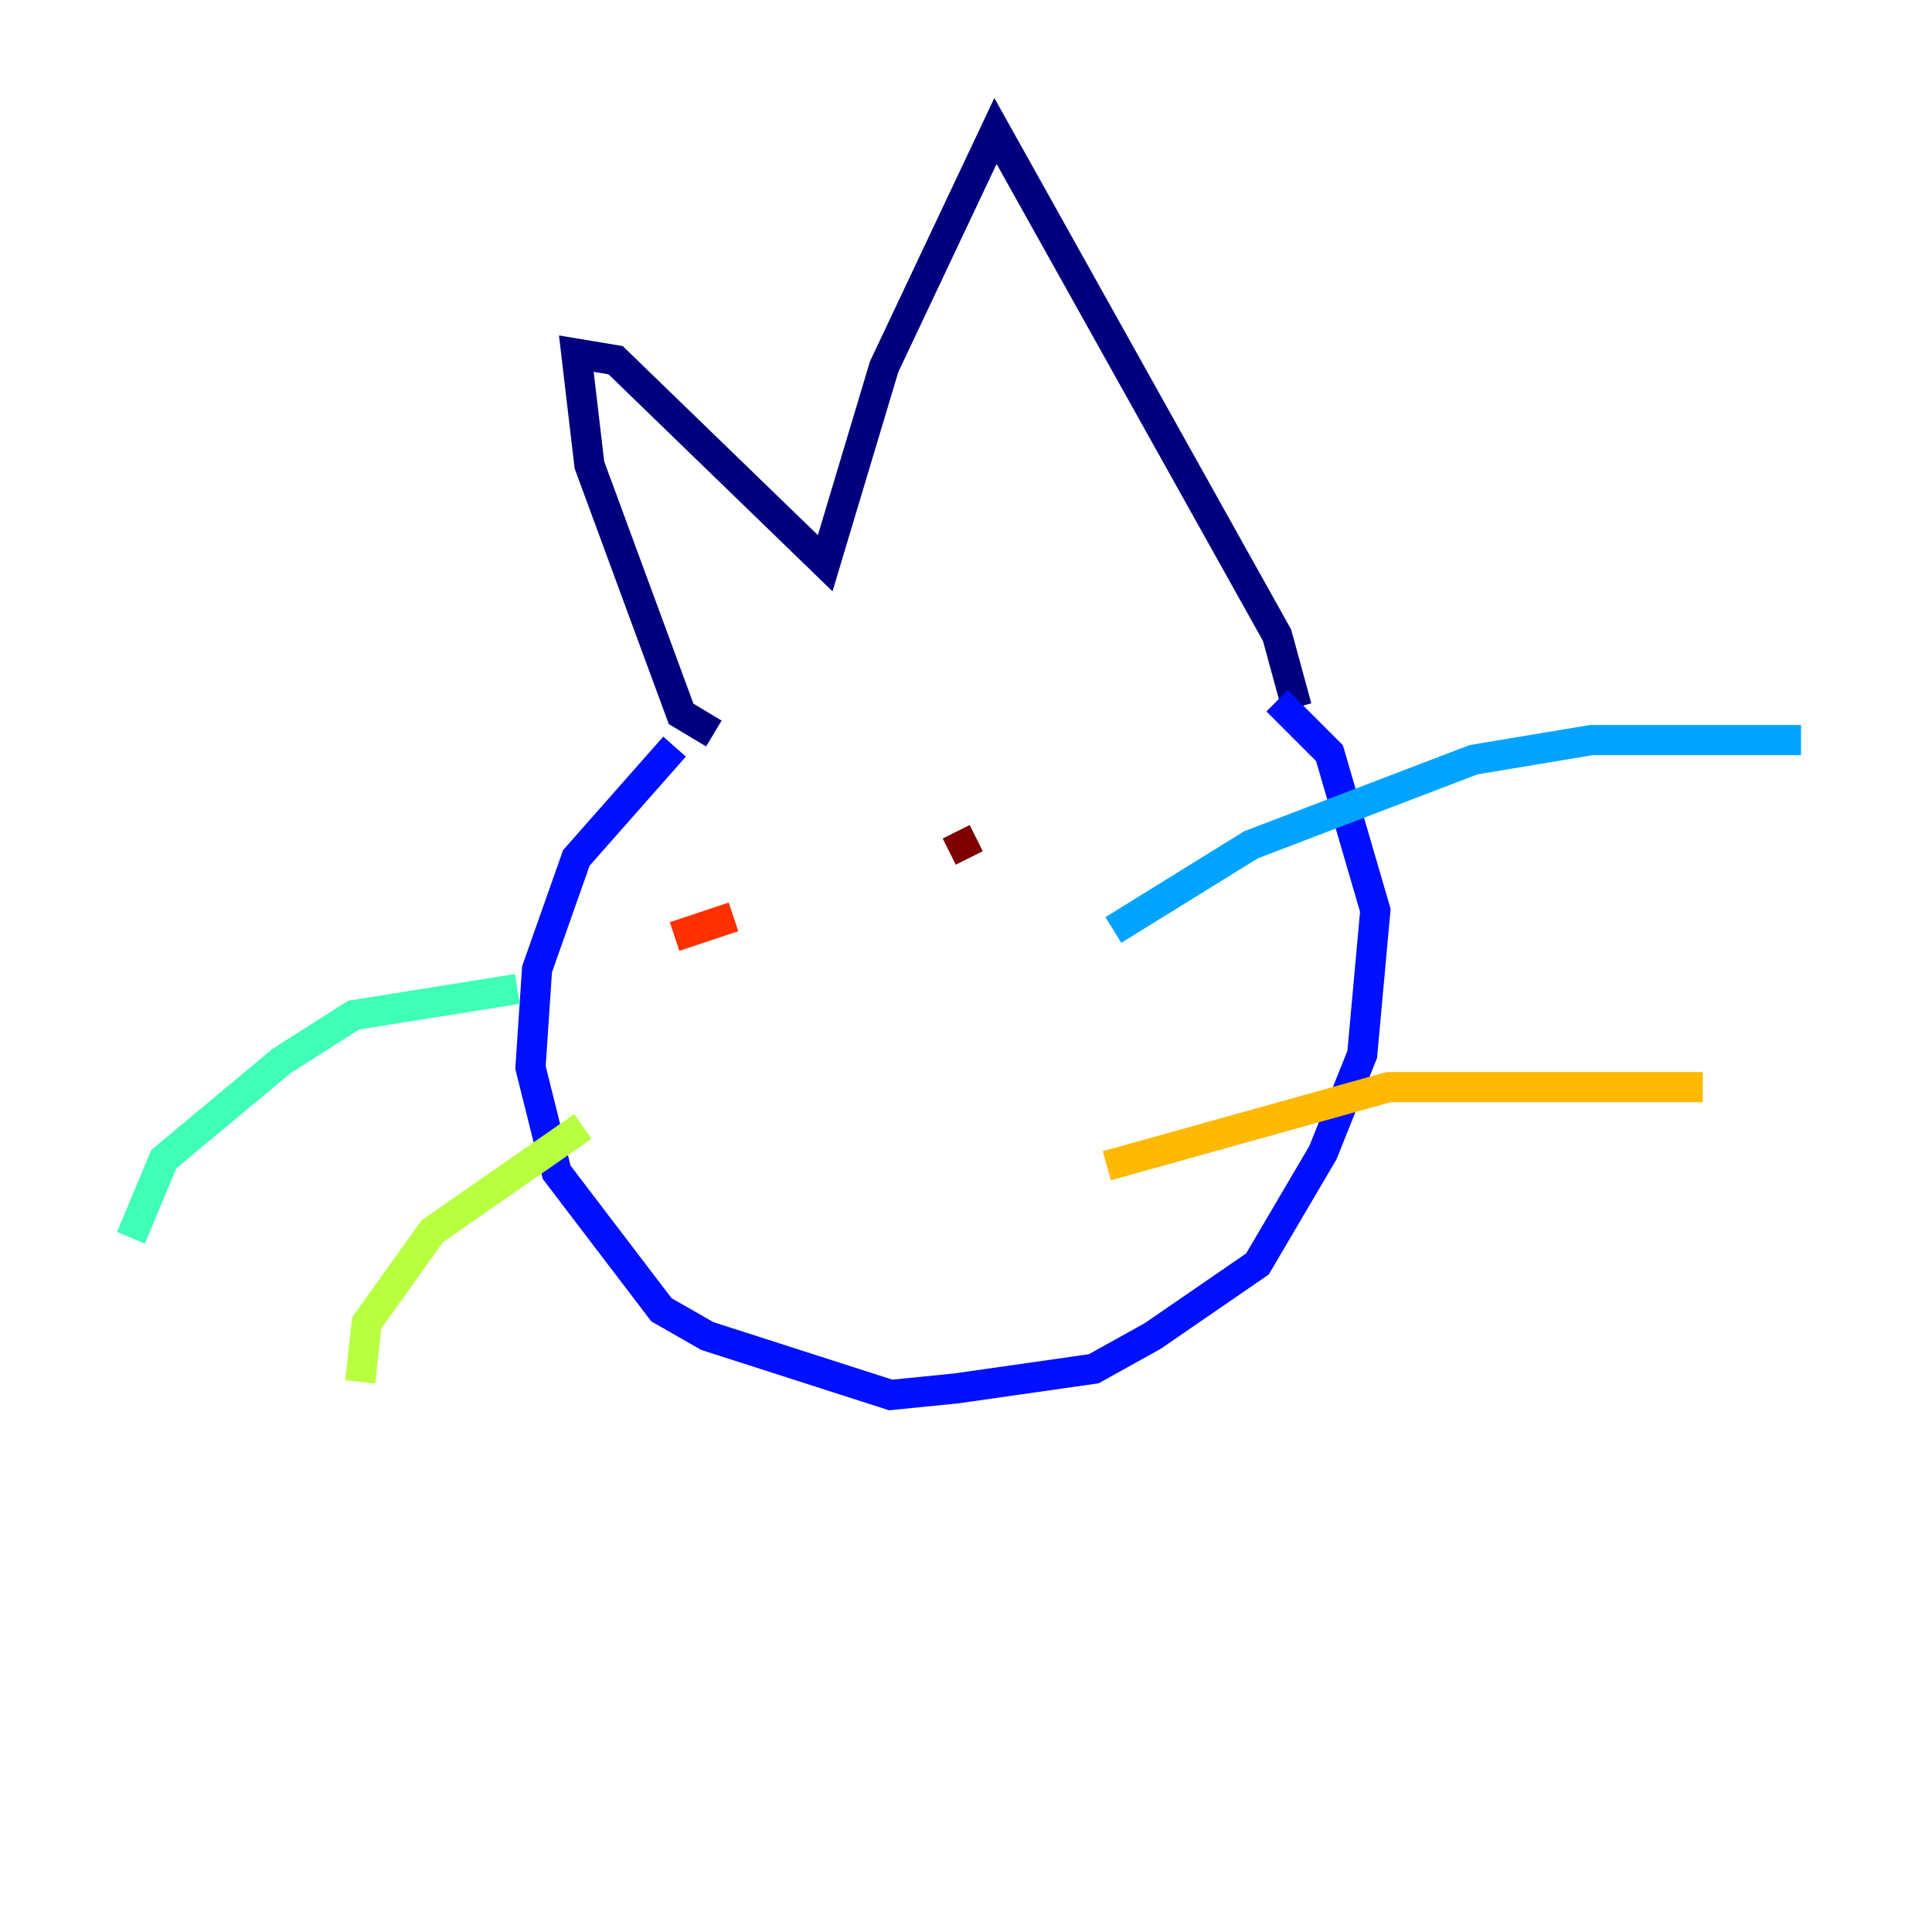 <?xml version="1.0" encoding="utf-8" ?>
<svg baseProfile="tiny" height="128" version="1.2" viewBox="0,0,128,128" width="128" xmlns="http://www.w3.org/2000/svg" xmlns:ev="http://www.w3.org/2001/xml-events" xmlns:xlink="http://www.w3.org/1999/xlink"><defs /><polyline fill="none" points="47.295,48.597 45.125,47.295 39.051,30.807 38.183,23.43 40.786,23.864 54.671,37.315 58.576,24.298 65.953,8.678 84.61,42.088 85.912,46.861" stroke="#00007f" stroke-width="2" /><polyline fill="none" points="44.691,49.464 38.183,56.841 35.58,64.217 35.146,70.725 36.881,77.668 43.824,86.78 46.861,88.515 59.01,92.42 63.349,91.986 72.461,90.685 76.366,88.515 83.308,83.742 87.647,76.366 90.251,69.858 91.119,60.312 88.081,49.898 84.61,46.427" stroke="#0010ff" stroke-width="2" /><polyline fill="none" points="73.763,61.614 82.875,55.973 97.627,50.332 105.437,49.031 119.322,49.031" stroke="#00a4ff" stroke-width="2" /><polyline fill="none" points="34.278,65.519 23.43,67.254 18.658,70.291 10.848,76.8 8.678,82.007" stroke="#3fffb7" stroke-width="2" /><polyline fill="none" points="38.617,74.63 28.637,81.573 24.298,87.647 23.864,91.552" stroke="#b7ff3f" stroke-width="2" /><polyline fill="none" points="73.329,77.234 91.986,72.027 112.814,72.027" stroke="#ffb900" stroke-width="2" /><polyline fill="none" points="44.691,62.047 48.597,60.746" stroke="#ff3000" stroke-width="2" /><polyline fill="none" points="63.349,55.105 64.217,56.841" stroke="#7f0000" stroke-width="2" /></svg>